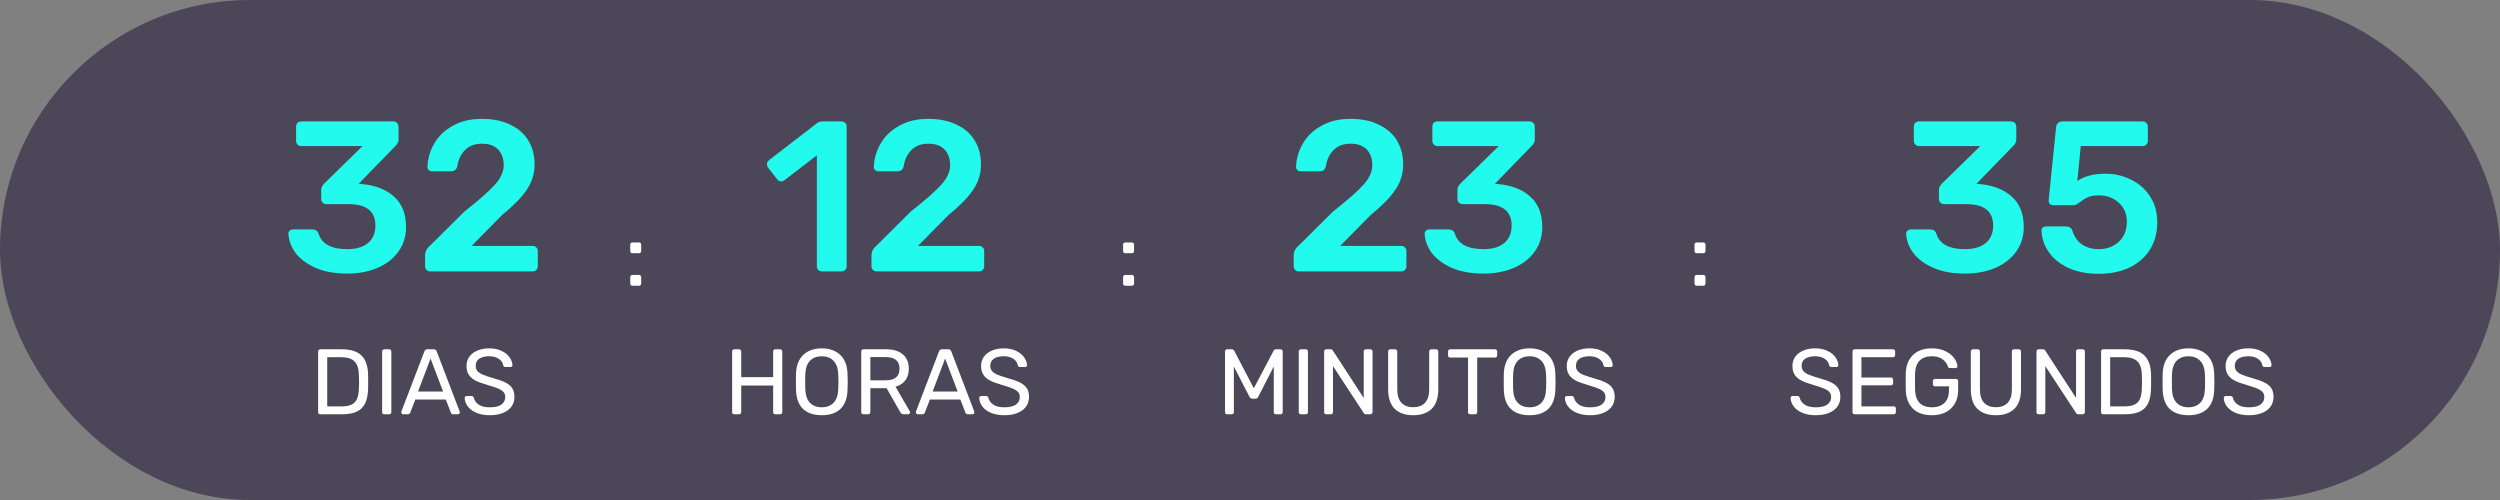<svg width="350" height="70" viewBox="0 0 350 70" fill="none" xmlns="http://www.w3.org/2000/svg">
<rect x="0" y="0" width="350" height="70" fill="#808080" stroke="none"/>
<rect opacity="0.5" width="350" height="70" rx="35" fill="#160E33"/>
<path d="M48.595 38.3C46.835 38.3 45.335 38.02 44.095 37.46C42.875 36.9 41.955 36.2 41.335 35.36C40.735 34.5 40.415 33.62 40.375 32.72C40.375 32.54 40.435 32.4 40.555 32.3C40.695 32.18 40.855 32.12 41.035 32.12H43.735C44.175 32.12 44.465 32.32 44.605 32.72C45.045 34.16 46.385 34.88 48.625 34.88C49.845 34.88 50.805 34.6 51.505 34.04C52.205 33.46 52.555 32.64 52.555 31.58C52.555 29.58 51.305 28.58 48.805 28.58H45.715C45.495 28.58 45.315 28.51 45.175 28.37C45.035 28.23 44.965 28.06 44.965 27.86V26.6C44.965 26.28 45.105 25.98 45.385 25.7L50.755 20.45H42.175C41.975 20.45 41.805 20.38 41.665 20.24C41.525 20.1 41.455 19.93 41.455 19.73V17.75C41.455 17.53 41.515 17.35 41.635 17.21C41.775 17.07 41.955 17 42.175 17H55.045C55.265 17 55.445 17.07 55.585 17.21C55.725 17.35 55.795 17.53 55.795 17.75V19.55C55.795 19.85 55.665 20.13 55.405 20.39L50.215 25.73L50.575 25.76C52.495 25.92 54.015 26.5 55.135 27.5C56.275 28.5 56.845 29.93 56.845 31.79C56.845 33.11 56.485 34.26 55.765 35.24C55.065 36.22 54.085 36.98 52.825 37.52C51.585 38.04 50.175 38.3 48.595 38.3ZM60.231 38C60.031 38 59.861 37.93 59.721 37.79C59.581 37.65 59.511 37.48 59.511 37.28V35.75C59.511 35.21 59.761 34.74 60.261 34.34L65.001 29.63C67.061 28.01 68.491 26.75 69.291 25.85C70.111 24.93 70.521 24.03 70.521 23.15C70.521 22.21 70.261 21.47 69.741 20.93C69.241 20.39 68.481 20.12 67.461 20.12C66.461 20.12 65.671 20.42 65.091 21.02C64.511 21.6 64.151 22.36 64.011 23.3C63.951 23.54 63.841 23.72 63.681 23.84C63.521 23.94 63.341 23.99 63.141 23.99H60.471C60.291 23.99 60.141 23.93 60.021 23.81C59.901 23.69 59.841 23.55 59.841 23.39C59.881 22.21 60.201 21.11 60.801 20.09C61.401 19.05 62.271 18.22 63.411 17.6C64.551 16.96 65.891 16.64 67.431 16.64C69.031 16.64 70.381 16.92 71.481 17.48C72.601 18.02 73.441 18.77 74.001 19.73C74.561 20.69 74.841 21.78 74.841 23C74.841 24.34 74.461 25.55 73.701 26.63C72.961 27.71 71.821 28.87 70.281 30.11L66.021 34.43H74.571C74.791 34.43 74.961 34.5 75.081 34.64C75.221 34.76 75.291 34.93 75.291 35.15V37.28C75.291 37.48 75.221 37.65 75.081 37.79C74.961 37.93 74.791 38 74.571 38H60.231Z" fill="#22FAED"/>
<path d="M44.837 58C44.75 58 44.676 57.974 44.616 57.922C44.564 57.861 44.538 57.788 44.538 57.701V49.212C44.538 49.117 44.564 49.043 44.616 48.991C44.676 48.93 44.75 48.9 44.837 48.9H47.788C49.096 48.9 50.041 49.195 50.622 49.784C51.202 50.365 51.506 51.244 51.532 52.423C51.54 52.674 51.545 53.012 51.545 53.437C51.545 53.862 51.54 54.204 51.532 54.464C51.506 55.287 51.367 55.959 51.116 56.479C50.873 56.99 50.487 57.372 49.959 57.623C49.43 57.874 48.728 58 47.853 58H44.837ZM47.788 56.895C48.386 56.895 48.858 56.813 49.205 56.648C49.56 56.483 49.816 56.223 49.972 55.868C50.136 55.504 50.227 55.019 50.245 54.412C50.262 53.892 50.271 53.567 50.271 53.437C50.271 53.298 50.262 52.978 50.245 52.475C50.227 51.617 50.024 50.993 49.634 50.603C49.244 50.204 48.607 50.005 47.723 50.005H45.812V56.895H47.788ZM53.8 58C53.713 58 53.639 57.974 53.579 57.922C53.527 57.861 53.501 57.788 53.501 57.701V49.199C53.501 49.112 53.527 49.043 53.579 48.991C53.639 48.93 53.713 48.9 53.8 48.9H54.489C54.575 48.9 54.645 48.93 54.697 48.991C54.757 49.043 54.788 49.112 54.788 49.199V57.701C54.788 57.788 54.757 57.861 54.697 57.922C54.645 57.974 54.575 58 54.489 58H53.8ZM56.444 58C56.375 58 56.314 57.974 56.262 57.922C56.21 57.87 56.184 57.809 56.184 57.74C56.184 57.671 56.189 57.623 56.197 57.597L59.421 49.186C59.491 48.995 59.629 48.9 59.837 48.9H60.721C60.929 48.9 61.068 48.995 61.137 49.186L64.348 57.597L64.374 57.74C64.374 57.809 64.348 57.87 64.296 57.922C64.244 57.974 64.184 58 64.114 58H63.451C63.356 58 63.282 57.978 63.23 57.935C63.178 57.883 63.144 57.831 63.126 57.779L62.411 55.933H58.147L57.432 57.779C57.415 57.831 57.376 57.883 57.315 57.935C57.263 57.978 57.194 58 57.107 58H56.444ZM62.034 54.815L60.279 50.2L58.524 54.815H62.034ZM68.562 58.13C67.843 58.13 67.219 58.017 66.69 57.792C66.17 57.567 65.772 57.272 65.494 56.908C65.217 56.535 65.07 56.137 65.052 55.712C65.052 55.643 65.078 55.582 65.13 55.53C65.191 55.469 65.26 55.439 65.338 55.439H66.001C66.166 55.439 66.279 55.526 66.339 55.699C66.417 56.063 66.638 56.375 67.002 56.635C67.375 56.895 67.895 57.025 68.562 57.025C69.282 57.025 69.823 56.899 70.187 56.648C70.551 56.388 70.733 56.028 70.733 55.569C70.733 55.274 70.642 55.036 70.46 54.854C70.287 54.672 70.027 54.512 69.68 54.373C69.334 54.234 68.814 54.061 68.12 53.853C67.444 53.662 66.907 53.459 66.508 53.242C66.11 53.025 65.811 52.757 65.611 52.436C65.412 52.115 65.312 51.712 65.312 51.227C65.312 50.759 65.438 50.339 65.689 49.966C65.949 49.593 66.318 49.303 66.794 49.095C67.271 48.878 67.839 48.77 68.497 48.77C69.173 48.77 69.754 48.891 70.239 49.134C70.725 49.368 71.093 49.667 71.344 50.031C71.596 50.395 71.73 50.759 71.747 51.123C71.747 51.192 71.721 51.253 71.669 51.305C71.626 51.357 71.561 51.383 71.474 51.383H70.785C70.603 51.383 70.491 51.301 70.447 51.136C70.395 50.772 70.192 50.473 69.836 50.239C69.481 49.996 69.035 49.875 68.497 49.875C67.908 49.875 67.444 49.988 67.106 50.213C66.768 50.438 66.599 50.772 66.599 51.214C66.599 51.509 66.677 51.751 66.833 51.942C66.998 52.133 67.245 52.302 67.574 52.449C67.904 52.588 68.385 52.748 69.017 52.93C69.754 53.129 70.335 53.337 70.759 53.554C71.184 53.762 71.5 54.026 71.708 54.347C71.916 54.659 72.02 55.058 72.02 55.543C72.02 56.349 71.708 56.982 71.084 57.441C70.46 57.9 69.62 58.13 68.562 58.13Z" fill="white"/>
<path d="M88.533 35.45C88.446 35.45 88.373 35.424 88.312 35.372C88.26 35.311 88.234 35.238 88.234 35.151V34.241C88.234 34.154 88.26 34.085 88.312 34.033C88.373 33.972 88.446 33.942 88.533 33.942H89.469C89.556 33.942 89.625 33.972 89.677 34.033C89.738 34.085 89.768 34.154 89.768 34.241V35.151C89.768 35.238 89.738 35.311 89.677 35.372C89.625 35.424 89.556 35.45 89.469 35.45H88.533ZM88.533 40C88.446 40 88.373 39.974 88.312 39.922C88.26 39.861 88.234 39.788 88.234 39.701V38.791C88.234 38.704 88.26 38.635 88.312 38.583C88.373 38.522 88.446 38.492 88.533 38.492H89.469C89.556 38.492 89.625 38.522 89.677 38.583C89.738 38.635 89.768 38.704 89.768 38.791V39.701C89.768 39.788 89.738 39.861 89.677 39.922C89.625 39.974 89.556 40 89.469 40H88.533Z" fill="white"/>
<path d="M115.08 38C114.88 38 114.71 37.93 114.57 37.79C114.43 37.65 114.36 37.48 114.36 37.28V21.74L109.8 25.25C109.68 25.35 109.54 25.4 109.38 25.4C109.14 25.4 108.94 25.29 108.78 25.07L107.52 23.45C107.42 23.29 107.37 23.14 107.37 23C107.37 22.76 107.48 22.56 107.7 22.4L114.42 17.21C114.6 17.07 114.85 17 115.17 17H117.81C118.03 17 118.2 17.07 118.32 17.21C118.46 17.33 118.53 17.5 118.53 17.72V37.28C118.53 37.48 118.46 37.65 118.32 37.79C118.2 37.93 118.03 38 117.81 38H115.08ZM122.726 38C122.526 38 122.356 37.93 122.216 37.79C122.076 37.65 122.006 37.48 122.006 37.28V35.75C122.006 35.21 122.256 34.74 122.756 34.34L127.496 29.63C129.556 28.01 130.986 26.75 131.786 25.85C132.606 24.93 133.016 24.03 133.016 23.15C133.016 22.21 132.756 21.47 132.236 20.93C131.736 20.39 130.976 20.12 129.956 20.12C128.956 20.12 128.166 20.42 127.586 21.02C127.006 21.6 126.646 22.36 126.506 23.3C126.446 23.54 126.336 23.72 126.176 23.84C126.016 23.94 125.836 23.99 125.636 23.99H122.966C122.786 23.99 122.636 23.93 122.516 23.81C122.396 23.69 122.336 23.55 122.336 23.39C122.376 22.21 122.696 21.11 123.296 20.09C123.896 19.05 124.766 18.22 125.906 17.6C127.046 16.96 128.386 16.64 129.926 16.64C131.526 16.64 132.876 16.92 133.976 17.48C135.096 18.02 135.936 18.77 136.496 19.73C137.056 20.69 137.336 21.78 137.336 23C137.336 24.34 136.956 25.55 136.196 26.63C135.456 27.71 134.316 28.87 132.776 30.11L128.516 34.43H137.066C137.286 34.43 137.456 34.5 137.576 34.64C137.716 34.76 137.786 34.93 137.786 35.15V37.28C137.786 37.48 137.716 37.65 137.576 37.79C137.456 37.93 137.286 38 137.066 38H122.726Z" fill="#22FAED"/>
<path d="M102.797 58C102.711 58 102.637 57.974 102.576 57.922C102.524 57.861 102.498 57.788 102.498 57.701V49.212C102.498 49.117 102.524 49.043 102.576 48.991C102.637 48.93 102.711 48.9 102.797 48.9H103.46C103.556 48.9 103.629 48.93 103.681 48.991C103.742 49.043 103.772 49.117 103.772 49.212V52.8H108.244V49.212C108.244 49.117 108.27 49.043 108.322 48.991C108.383 48.93 108.457 48.9 108.543 48.9H109.206C109.302 48.9 109.375 48.93 109.427 48.991C109.488 49.043 109.518 49.117 109.518 49.212V57.701C109.518 57.788 109.488 57.861 109.427 57.922C109.367 57.974 109.293 58 109.206 58H108.543C108.457 58 108.383 57.974 108.322 57.922C108.27 57.861 108.244 57.788 108.244 57.701V53.97H103.772V57.701C103.772 57.788 103.742 57.861 103.681 57.922C103.621 57.974 103.547 58 103.46 58H102.797ZM115.054 58.13C113.919 58.13 113.039 57.835 112.415 57.246C111.8 56.648 111.475 55.751 111.44 54.555C111.432 54.295 111.427 53.927 111.427 53.45C111.427 52.973 111.432 52.609 111.44 52.358C111.475 51.188 111.813 50.3 112.454 49.693C113.096 49.078 113.962 48.77 115.054 48.77C116.138 48.77 117 49.078 117.641 49.693C118.283 50.3 118.621 51.188 118.655 52.358C118.673 52.861 118.681 53.225 118.681 53.45C118.681 53.667 118.673 54.035 118.655 54.555C118.621 55.751 118.291 56.648 117.667 57.246C117.052 57.835 116.181 58.13 115.054 58.13ZM115.054 57.025C115.739 57.025 116.285 56.817 116.692 56.401C117.1 55.985 117.321 55.348 117.355 54.49C117.373 53.97 117.381 53.623 117.381 53.45C117.381 53.259 117.373 52.913 117.355 52.41C117.321 51.552 117.095 50.915 116.679 50.499C116.272 50.083 115.73 49.875 115.054 49.875C114.37 49.875 113.819 50.083 113.403 50.499C112.996 50.915 112.775 51.552 112.74 52.41C112.732 52.661 112.727 53.008 112.727 53.45C112.727 53.883 112.732 54.23 112.74 54.49C112.775 55.348 112.996 55.985 113.403 56.401C113.819 56.817 114.37 57.025 115.054 57.025ZM120.875 58C120.789 58 120.715 57.974 120.654 57.922C120.602 57.861 120.576 57.788 120.576 57.701V49.212C120.576 49.117 120.602 49.043 120.654 48.991C120.715 48.93 120.789 48.9 120.875 48.9H124.047C125.044 48.9 125.824 49.134 126.387 49.602C126.951 50.07 127.232 50.746 127.232 51.63C127.232 52.289 127.068 52.83 126.738 53.255C126.418 53.68 125.963 53.974 125.373 54.139L127.375 57.597C127.401 57.649 127.414 57.697 127.414 57.74C127.414 57.809 127.384 57.87 127.323 57.922C127.271 57.974 127.211 58 127.141 58H126.517C126.387 58 126.283 57.97 126.205 57.909C126.136 57.848 126.071 57.762 126.01 57.649L124.125 54.347H121.85V57.701C121.85 57.788 121.82 57.861 121.759 57.922C121.699 57.974 121.625 58 121.538 58H120.875ZM123.995 53.242C125.287 53.242 125.932 52.7 125.932 51.617C125.932 50.534 125.287 49.992 123.995 49.992H121.85V53.242H123.995ZM128.484 58C128.415 58 128.354 57.974 128.302 57.922C128.25 57.87 128.224 57.809 128.224 57.74C128.224 57.671 128.228 57.623 128.237 57.597L131.461 49.186C131.53 48.995 131.669 48.9 131.877 48.9H132.761C132.969 48.9 133.108 48.995 133.177 49.186L136.388 57.597L136.414 57.74C136.414 57.809 136.388 57.87 136.336 57.922C136.284 57.974 136.223 58 136.154 58H135.491C135.396 58 135.322 57.978 135.27 57.935C135.218 57.883 135.183 57.831 135.166 57.779L134.451 55.933H130.187L129.472 57.779C129.455 57.831 129.416 57.883 129.355 57.935C129.303 57.978 129.234 58 129.147 58H128.484ZM134.074 54.815L132.319 50.2L130.564 54.815H134.074ZM140.602 58.13C139.883 58.13 139.259 58.017 138.73 57.792C138.21 57.567 137.811 57.272 137.534 56.908C137.257 56.535 137.109 56.137 137.092 55.712C137.092 55.643 137.118 55.582 137.17 55.53C137.231 55.469 137.3 55.439 137.378 55.439H138.041C138.206 55.439 138.318 55.526 138.379 55.699C138.457 56.063 138.678 56.375 139.042 56.635C139.415 56.895 139.935 57.025 140.602 57.025C141.321 57.025 141.863 56.899 142.227 56.648C142.591 56.388 142.773 56.028 142.773 55.569C142.773 55.274 142.682 55.036 142.5 54.854C142.327 54.672 142.067 54.512 141.72 54.373C141.373 54.234 140.853 54.061 140.16 53.853C139.484 53.662 138.947 53.459 138.548 53.242C138.149 53.025 137.85 52.757 137.651 52.436C137.452 52.115 137.352 51.712 137.352 51.227C137.352 50.759 137.478 50.339 137.729 49.966C137.989 49.593 138.357 49.303 138.834 49.095C139.311 48.878 139.878 48.77 140.537 48.77C141.213 48.77 141.794 48.891 142.279 49.134C142.764 49.368 143.133 49.667 143.384 50.031C143.635 50.395 143.77 50.759 143.787 51.123C143.787 51.192 143.761 51.253 143.709 51.305C143.666 51.357 143.601 51.383 143.514 51.383H142.825C142.643 51.383 142.53 51.301 142.487 51.136C142.435 50.772 142.231 50.473 141.876 50.239C141.521 49.996 141.074 49.875 140.537 49.875C139.948 49.875 139.484 49.988 139.146 50.213C138.808 50.438 138.639 50.772 138.639 51.214C138.639 51.509 138.717 51.751 138.873 51.942C139.038 52.133 139.285 52.302 139.614 52.449C139.943 52.588 140.424 52.748 141.057 52.93C141.794 53.129 142.374 53.337 142.799 53.554C143.224 53.762 143.54 54.026 143.748 54.347C143.956 54.659 144.06 55.058 144.06 55.543C144.06 56.349 143.748 56.982 143.124 57.441C142.5 57.9 141.659 58.13 140.602 58.13Z" fill="white"/>
<path d="M157.533 35.45C157.446 35.45 157.373 35.424 157.312 35.372C157.26 35.311 157.234 35.238 157.234 35.151V34.241C157.234 34.154 157.26 34.085 157.312 34.033C157.373 33.972 157.446 33.942 157.533 33.942H158.469C158.556 33.942 158.625 33.972 158.677 34.033C158.738 34.085 158.768 34.154 158.768 34.241V35.151C158.768 35.238 158.738 35.311 158.677 35.372C158.625 35.424 158.556 35.45 158.469 35.45H157.533ZM157.533 40C157.446 40 157.373 39.974 157.312 39.922C157.26 39.861 157.234 39.788 157.234 39.701V38.791C157.234 38.704 157.26 38.635 157.312 38.583C157.373 38.522 157.446 38.492 157.533 38.492H158.469C158.556 38.492 158.625 38.522 158.677 38.583C158.738 38.635 158.768 38.704 158.768 38.791V39.701C158.768 39.788 158.738 39.861 158.677 39.922C158.625 39.974 158.556 40 158.469 40H157.533Z" fill="white"/>
<path d="M181.835 38C181.635 38 181.465 37.93 181.325 37.79C181.185 37.65 181.115 37.48 181.115 37.28V35.75C181.115 35.21 181.365 34.74 181.865 34.34L186.605 29.63C188.665 28.01 190.095 26.75 190.895 25.85C191.715 24.93 192.125 24.03 192.125 23.15C192.125 22.21 191.865 21.47 191.345 20.93C190.845 20.39 190.085 20.12 189.065 20.12C188.065 20.12 187.275 20.42 186.695 21.02C186.115 21.6 185.755 22.36 185.615 23.3C185.555 23.54 185.445 23.72 185.285 23.84C185.125 23.94 184.945 23.99 184.745 23.99H182.075C181.895 23.99 181.745 23.93 181.625 23.81C181.505 23.69 181.445 23.55 181.445 23.39C181.485 22.21 181.805 21.11 182.405 20.09C183.005 19.05 183.875 18.22 185.015 17.6C186.155 16.96 187.495 16.64 189.035 16.64C190.635 16.64 191.985 16.92 193.085 17.48C194.205 18.02 195.045 18.77 195.605 19.73C196.165 20.69 196.445 21.78 196.445 23C196.445 24.34 196.065 25.55 195.305 26.63C194.565 27.71 193.425 28.87 191.885 30.11L187.625 34.43H196.175C196.395 34.43 196.565 34.5 196.685 34.64C196.825 34.76 196.895 34.93 196.895 35.15V37.28C196.895 37.48 196.825 37.65 196.685 37.79C196.565 37.93 196.395 38 196.175 38H181.835ZM207.669 38.3C205.909 38.3 204.409 38.02 203.169 37.46C201.949 36.9 201.029 36.2 200.409 35.36C199.809 34.5 199.489 33.62 199.449 32.72C199.449 32.54 199.509 32.4 199.629 32.3C199.769 32.18 199.929 32.12 200.109 32.12H202.809C203.249 32.12 203.539 32.32 203.679 32.72C204.119 34.16 205.459 34.88 207.699 34.88C208.919 34.88 209.879 34.6 210.579 34.04C211.279 33.46 211.629 32.64 211.629 31.58C211.629 29.58 210.379 28.58 207.879 28.58H204.789C204.569 28.58 204.389 28.51 204.249 28.37C204.109 28.23 204.039 28.06 204.039 27.86V26.6C204.039 26.28 204.179 25.98 204.459 25.7L209.829 20.45H201.249C201.049 20.45 200.879 20.38 200.739 20.24C200.599 20.1 200.529 19.93 200.529 19.73V17.75C200.529 17.53 200.589 17.35 200.709 17.21C200.849 17.07 201.029 17 201.249 17H214.119C214.339 17 214.519 17.07 214.659 17.21C214.799 17.35 214.869 17.53 214.869 17.75V19.55C214.869 19.85 214.739 20.13 214.479 20.39L209.289 25.73L209.649 25.76C211.569 25.92 213.089 26.5 214.209 27.5C215.349 28.5 215.919 29.93 215.919 31.79C215.919 33.11 215.559 34.26 214.839 35.24C214.139 36.22 213.159 36.98 211.899 37.52C210.659 38.04 209.249 38.3 207.669 38.3Z" fill="#22FAED"/>
<path d="M171.804 58C171.717 58 171.643 57.974 171.583 57.922C171.531 57.861 171.505 57.788 171.505 57.701V49.212C171.505 49.117 171.531 49.043 171.583 48.991C171.643 48.93 171.717 48.9 171.804 48.9H172.454C172.592 48.9 172.705 48.969 172.792 49.108L175.535 54.36L178.304 49.108C178.321 49.056 178.356 49.008 178.408 48.965C178.468 48.922 178.542 48.9 178.629 48.9H179.266C179.361 48.9 179.435 48.93 179.487 48.991C179.547 49.043 179.578 49.117 179.578 49.212V57.701C179.578 57.788 179.547 57.861 179.487 57.922C179.426 57.974 179.352 58 179.266 58H178.629C178.542 58 178.468 57.974 178.408 57.922C178.356 57.861 178.33 57.788 178.33 57.701V51.305L176.159 55.543C176.072 55.725 175.933 55.816 175.743 55.816H175.34C175.149 55.816 175.01 55.725 174.924 55.543L172.74 51.305V57.701C172.74 57.788 172.709 57.861 172.649 57.922C172.597 57.974 172.527 58 172.441 58H171.804ZM182.125 58C182.038 58 181.964 57.974 181.904 57.922C181.852 57.861 181.826 57.788 181.826 57.701V49.199C181.826 49.112 181.852 49.043 181.904 48.991C181.964 48.93 182.038 48.9 182.125 48.9H182.814C182.9 48.9 182.97 48.93 183.022 48.991C183.082 49.043 183.113 49.112 183.113 49.199V57.701C183.113 57.788 183.082 57.861 183.022 57.922C182.97 57.974 182.9 58 182.814 58H182.125ZM185.68 58C185.593 58 185.519 57.974 185.459 57.922C185.407 57.861 185.381 57.788 185.381 57.701V49.212C185.381 49.117 185.407 49.043 185.459 48.991C185.519 48.93 185.593 48.9 185.68 48.9H186.278C186.434 48.9 186.542 48.961 186.603 49.082L190.919 55.712V49.212C190.919 49.117 190.945 49.043 190.997 48.991C191.057 48.93 191.131 48.9 191.218 48.9H191.842C191.937 48.9 192.011 48.93 192.063 48.991C192.123 49.043 192.154 49.117 192.154 49.212V57.688C192.154 57.775 192.123 57.848 192.063 57.909C192.011 57.97 191.941 58 191.855 58H191.231C191.101 58 190.997 57.939 190.919 57.818L186.616 51.253V57.701C186.616 57.788 186.585 57.861 186.525 57.922C186.464 57.974 186.39 58 186.304 58H185.68ZM197.852 58.13C196.734 58.13 195.867 57.831 195.252 57.233C194.645 56.626 194.342 55.712 194.342 54.49V49.212C194.342 49.117 194.368 49.043 194.42 48.991C194.48 48.93 194.554 48.9 194.641 48.9H195.304C195.399 48.9 195.473 48.93 195.525 48.991C195.585 49.043 195.616 49.117 195.616 49.212V54.516C195.616 55.348 195.811 55.972 196.201 56.388C196.591 56.804 197.141 57.012 197.852 57.012C198.562 57.012 199.113 56.804 199.503 56.388C199.893 55.972 200.088 55.348 200.088 54.516V49.212C200.088 49.117 200.114 49.043 200.166 48.991C200.226 48.93 200.3 48.9 200.387 48.9H201.063C201.149 48.9 201.219 48.93 201.271 48.991C201.331 49.052 201.362 49.125 201.362 49.212V54.49C201.362 55.712 201.054 56.626 200.439 57.233C199.832 57.831 198.97 58.13 197.852 58.13ZM205.823 58C205.736 58 205.662 57.974 205.602 57.922C205.55 57.861 205.524 57.788 205.524 57.701V50.057H203.028C202.941 50.057 202.867 50.031 202.807 49.979C202.755 49.918 202.729 49.845 202.729 49.758V49.212C202.729 49.125 202.755 49.052 202.807 48.991C202.867 48.93 202.941 48.9 203.028 48.9H209.294C209.389 48.9 209.463 48.93 209.515 48.991C209.575 49.043 209.606 49.117 209.606 49.212V49.758C209.606 49.845 209.575 49.918 209.515 49.979C209.454 50.031 209.38 50.057 209.294 50.057H206.811V57.701C206.811 57.788 206.78 57.861 206.72 57.922C206.659 57.974 206.585 58 206.499 58H205.823ZM214.149 58.13C213.013 58.13 212.134 57.835 211.51 57.246C210.894 56.648 210.569 55.751 210.535 54.555C210.526 54.295 210.522 53.927 210.522 53.45C210.522 52.973 210.526 52.609 210.535 52.358C210.569 51.188 210.907 50.3 211.549 49.693C212.19 49.078 213.057 48.77 214.149 48.77C215.232 48.77 216.094 49.078 216.736 49.693C217.377 50.3 217.715 51.188 217.75 52.358C217.767 52.861 217.776 53.225 217.776 53.45C217.776 53.667 217.767 54.035 217.75 54.555C217.715 55.751 217.386 56.648 216.762 57.246C216.146 57.835 215.275 58.13 214.149 58.13ZM214.149 57.025C214.833 57.025 215.379 56.817 215.787 56.401C216.194 55.985 216.415 55.348 216.45 54.49C216.467 53.97 216.476 53.623 216.476 53.45C216.476 53.259 216.467 52.913 216.45 52.41C216.415 51.552 216.19 50.915 215.774 50.499C215.366 50.083 214.825 49.875 214.149 49.875C213.464 49.875 212.914 50.083 212.498 50.499C212.09 50.915 211.869 51.552 211.835 52.41C211.826 52.661 211.822 53.008 211.822 53.45C211.822 53.883 211.826 54.23 211.835 54.49C211.869 55.348 212.09 55.985 212.498 56.401C212.914 56.817 213.464 57.025 214.149 57.025ZM222.596 58.13C221.876 58.13 221.252 58.017 220.724 57.792C220.204 57.567 219.805 57.272 219.528 56.908C219.25 56.535 219.103 56.137 219.086 55.712C219.086 55.643 219.112 55.582 219.164 55.53C219.224 55.469 219.294 55.439 219.372 55.439H220.035C220.199 55.439 220.312 55.526 220.373 55.699C220.451 56.063 220.672 56.375 221.036 56.635C221.408 56.895 221.928 57.025 222.596 57.025C223.315 57.025 223.857 56.899 224.221 56.648C224.585 56.388 224.767 56.028 224.767 55.569C224.767 55.274 224.676 55.036 224.494 54.854C224.32 54.672 224.06 54.512 223.714 54.373C223.367 54.234 222.847 54.061 222.154 53.853C221.478 53.662 220.94 53.459 220.542 53.242C220.143 53.025 219.844 52.757 219.645 52.436C219.445 52.115 219.346 51.712 219.346 51.227C219.346 50.759 219.471 50.339 219.723 49.966C219.983 49.593 220.351 49.303 220.828 49.095C221.304 48.878 221.872 48.77 222.531 48.77C223.207 48.77 223.787 48.891 224.273 49.134C224.758 49.368 225.126 49.667 225.378 50.031C225.629 50.395 225.763 50.759 225.781 51.123C225.781 51.192 225.755 51.253 225.703 51.305C225.659 51.357 225.594 51.383 225.508 51.383H224.819C224.637 51.383 224.524 51.301 224.481 51.136C224.429 50.772 224.225 50.473 223.87 50.239C223.514 49.996 223.068 49.875 222.531 49.875C221.941 49.875 221.478 49.988 221.14 50.213C220.802 50.438 220.633 50.772 220.633 51.214C220.633 51.509 220.711 51.751 220.867 51.942C221.031 52.133 221.278 52.302 221.608 52.449C221.937 52.588 222.418 52.748 223.051 52.93C223.787 53.129 224.368 53.337 224.793 53.554C225.217 53.762 225.534 54.026 225.742 54.347C225.95 54.659 226.054 55.058 226.054 55.543C226.054 56.349 225.742 56.982 225.118 57.441C224.494 57.9 223.653 58.13 222.596 58.13Z" fill="white"/>
<path d="M237.533 35.45C237.446 35.45 237.373 35.424 237.312 35.372C237.26 35.311 237.234 35.238 237.234 35.151V34.241C237.234 34.154 237.26 34.085 237.312 34.033C237.373 33.972 237.446 33.942 237.533 33.942H238.469C238.556 33.942 238.625 33.972 238.677 34.033C238.738 34.085 238.768 34.154 238.768 34.241V35.151C238.768 35.238 238.738 35.311 238.677 35.372C238.625 35.424 238.556 35.45 238.469 35.45H237.533ZM237.533 40C237.446 40 237.373 39.974 237.312 39.922C237.26 39.861 237.234 39.788 237.234 39.701V38.791C237.234 38.704 237.26 38.635 237.312 38.583C237.373 38.522 237.446 38.492 237.533 38.492H238.469C238.556 38.492 238.625 38.522 238.677 38.583C238.738 38.635 238.768 38.704 238.768 38.791V39.701C238.768 39.788 238.738 39.861 238.677 39.922C238.625 39.974 238.556 40 238.469 40H237.533Z" fill="white"/>
<path d="M275.08 38.3C273.32 38.3 271.82 38.02 270.58 37.46C269.36 36.9 268.44 36.2 267.82 35.36C267.22 34.5 266.9 33.62 266.86 32.72C266.86 32.54 266.92 32.4 267.04 32.3C267.18 32.18 267.34 32.12 267.52 32.12H270.22C270.66 32.12 270.95 32.32 271.09 32.72C271.53 34.16 272.87 34.88 275.11 34.88C276.33 34.88 277.29 34.6 277.99 34.04C278.69 33.46 279.04 32.64 279.04 31.58C279.04 29.58 277.79 28.58 275.29 28.58H272.2C271.98 28.58 271.8 28.51 271.66 28.37C271.52 28.23 271.45 28.06 271.45 27.86V26.6C271.45 26.28 271.59 25.98 271.87 25.7L277.24 20.45H268.66C268.46 20.45 268.29 20.38 268.15 20.24C268.01 20.1 267.94 19.93 267.94 19.73V17.75C267.94 17.53 268 17.35 268.12 17.21C268.26 17.07 268.44 17 268.66 17H281.53C281.75 17 281.93 17.07 282.07 17.21C282.21 17.35 282.28 17.53 282.28 17.75V19.55C282.28 19.85 282.15 20.13 281.89 20.39L276.7 25.73L277.06 25.76C278.98 25.92 280.5 26.5 281.62 27.5C282.76 28.5 283.33 29.93 283.33 31.79C283.33 33.11 282.97 34.26 282.25 35.24C281.55 36.22 280.57 36.98 279.31 37.52C278.07 38.04 276.66 38.3 275.08 38.3ZM293.826 38.33C292.166 38.33 290.736 38.05 289.536 37.49C288.356 36.93 287.446 36.19 286.806 35.27C286.186 34.35 285.856 33.36 285.816 32.3V32.24C285.816 32.08 285.876 31.95 285.996 31.85C286.116 31.75 286.266 31.7 286.446 31.7H289.236C289.696 31.7 289.996 31.9 290.136 32.3C290.416 33.18 290.876 33.83 291.516 34.25C292.176 34.67 292.946 34.88 293.826 34.88C294.946 34.88 295.876 34.54 296.616 33.86C297.376 33.18 297.756 32.23 297.756 31.01C297.756 29.93 297.376 29.05 296.616 28.37C295.876 27.69 294.946 27.35 293.826 27.35C293.226 27.35 292.736 27.43 292.356 27.59C291.976 27.75 291.606 27.97 291.246 28.25C291.006 28.43 290.816 28.56 290.676 28.64C290.556 28.7 290.406 28.73 290.226 28.73H287.466C287.286 28.73 287.126 28.67 286.986 28.55C286.866 28.41 286.806 28.25 286.806 28.07L287.856 17.81C287.876 17.57 287.956 17.38 288.096 17.24C288.256 17.08 288.456 17 288.696 17H299.976C300.176 17 300.346 17.07 300.486 17.21C300.626 17.35 300.696 17.52 300.696 17.72V19.73C300.696 19.93 300.626 20.1 300.486 20.24C300.346 20.38 300.176 20.45 299.976 20.45H291.306L290.826 25.34C291.806 24.66 293.116 24.32 294.756 24.32C296.056 24.32 297.256 24.6 298.356 25.16C299.476 25.7 300.366 26.49 301.026 27.53C301.686 28.55 302.016 29.74 302.016 31.1C302.016 32.56 301.676 33.84 300.996 34.94C300.316 36.02 299.356 36.86 298.116 37.46C296.896 38.04 295.466 38.33 293.826 38.33Z" fill="#22FAED"/>
<path d="M254.19 58.13C253.47 58.13 252.846 58.017 252.318 57.792C251.798 57.567 251.399 57.272 251.122 56.908C250.844 56.535 250.697 56.137 250.68 55.712C250.68 55.643 250.706 55.582 250.758 55.53C250.818 55.469 250.888 55.439 250.966 55.439H251.629C251.793 55.439 251.906 55.526 251.967 55.699C252.045 56.063 252.266 56.375 252.63 56.635C253.002 56.895 253.522 57.025 254.19 57.025C254.909 57.025 255.451 56.899 255.815 56.648C256.179 56.388 256.361 56.028 256.361 55.569C256.361 55.274 256.27 55.036 256.088 54.854C255.914 54.672 255.654 54.512 255.308 54.373C254.961 54.234 254.441 54.061 253.748 53.853C253.072 53.662 252.534 53.459 252.136 53.242C251.737 53.025 251.438 52.757 251.239 52.436C251.039 52.115 250.94 51.712 250.94 51.227C250.94 50.759 251.065 50.339 251.317 49.966C251.577 49.593 251.945 49.303 252.422 49.095C252.898 48.878 253.466 48.77 254.125 48.77C254.801 48.77 255.381 48.891 255.867 49.134C256.352 49.368 256.72 49.667 256.972 50.031C257.223 50.395 257.357 50.759 257.375 51.123C257.375 51.192 257.349 51.253 257.297 51.305C257.253 51.357 257.188 51.383 257.102 51.383H256.413C256.231 51.383 256.118 51.301 256.075 51.136C256.023 50.772 255.819 50.473 255.464 50.239C255.108 49.996 254.662 49.875 254.125 49.875C253.535 49.875 253.072 49.988 252.734 50.213C252.396 50.438 252.227 50.772 252.227 51.214C252.227 51.509 252.305 51.751 252.461 51.942C252.625 52.133 252.872 52.302 253.202 52.449C253.531 52.588 254.012 52.748 254.645 52.93C255.381 53.129 255.962 53.337 256.387 53.554C256.811 53.762 257.128 54.026 257.336 54.347C257.544 54.659 257.648 55.058 257.648 55.543C257.648 56.349 257.336 56.982 256.712 57.441C256.088 57.9 255.247 58.13 254.19 58.13ZM259.651 58C259.564 58 259.49 57.974 259.43 57.922C259.378 57.861 259.352 57.788 259.352 57.701V49.212C259.352 49.117 259.378 49.043 259.43 48.991C259.49 48.93 259.564 48.9 259.651 48.9H265.02C265.106 48.9 265.176 48.93 265.228 48.991C265.288 49.043 265.319 49.117 265.319 49.212V49.706C265.319 49.793 265.293 49.866 265.241 49.927C265.189 49.979 265.115 50.005 265.02 50.005H260.6V52.852H264.734C264.82 52.852 264.89 52.882 264.942 52.943C265.002 52.995 265.033 53.069 265.033 53.164V53.645C265.033 53.732 265.002 53.805 264.942 53.866C264.89 53.918 264.82 53.944 264.734 53.944H260.6V56.895H265.124C265.219 56.895 265.293 56.921 265.345 56.973C265.397 57.025 265.423 57.099 265.423 57.194V57.701C265.423 57.788 265.392 57.861 265.332 57.922C265.28 57.974 265.21 58 265.124 58H259.651ZM270.462 58.13C269.326 58.13 268.442 57.822 267.81 57.207C267.186 56.583 266.852 55.734 266.809 54.659C266.8 54.399 266.796 53.992 266.796 53.437C266.796 52.874 266.8 52.466 266.809 52.215C266.852 51.149 267.19 50.308 267.823 49.693C268.455 49.078 269.335 48.77 270.462 48.77C271.224 48.77 271.87 48.909 272.399 49.186C272.936 49.455 273.339 49.784 273.608 50.174C273.876 50.564 274.019 50.928 274.037 51.266V51.292C274.037 51.361 274.011 51.418 273.959 51.461C273.907 51.504 273.842 51.526 273.764 51.526H272.997C272.91 51.526 272.845 51.513 272.802 51.487C272.767 51.452 272.732 51.387 272.698 51.292C272.568 50.902 272.316 50.568 271.944 50.291C271.58 50.014 271.086 49.875 270.462 49.875C269.742 49.875 269.179 50.07 268.772 50.46C268.364 50.85 268.143 51.457 268.109 52.28C268.1 52.531 268.096 52.917 268.096 53.437C268.096 53.948 268.1 54.334 268.109 54.594C268.143 55.426 268.364 56.041 268.772 56.44C269.179 56.83 269.742 57.025 270.462 57.025C271.19 57.025 271.77 56.826 272.204 56.427C272.637 56.028 272.854 55.43 272.854 54.633V54.087H270.904C270.817 54.087 270.743 54.061 270.683 54.009C270.631 53.948 270.605 53.87 270.605 53.775V53.359C270.605 53.272 270.631 53.199 270.683 53.138C270.743 53.077 270.817 53.047 270.904 53.047H273.842C273.928 53.047 273.998 53.077 274.05 53.138C274.11 53.19 274.141 53.264 274.141 53.359V54.607C274.141 55.318 273.993 55.937 273.699 56.466C273.404 56.995 272.979 57.406 272.425 57.701C271.87 57.987 271.216 58.13 270.462 58.13ZM279.427 58.13C278.309 58.13 277.443 57.831 276.827 57.233C276.221 56.626 275.917 55.712 275.917 54.49V49.212C275.917 49.117 275.943 49.043 275.995 48.991C276.056 48.93 276.13 48.9 276.216 48.9H276.879C276.975 48.9 277.048 48.93 277.1 48.991C277.161 49.043 277.191 49.117 277.191 49.212V54.516C277.191 55.348 277.386 55.972 277.776 56.388C278.166 56.804 278.717 57.012 279.427 57.012C280.138 57.012 280.688 56.804 281.078 56.388C281.468 55.972 281.663 55.348 281.663 54.516V49.212C281.663 49.117 281.689 49.043 281.741 48.991C281.802 48.93 281.876 48.9 281.962 48.9H282.638C282.725 48.9 282.794 48.93 282.846 48.991C282.907 49.052 282.937 49.125 282.937 49.212V54.49C282.937 55.712 282.63 56.626 282.014 57.233C281.408 57.831 280.545 58.13 279.427 58.13ZM285.409 58C285.323 58 285.249 57.974 285.188 57.922C285.136 57.861 285.11 57.788 285.11 57.701V49.212C285.11 49.117 285.136 49.043 285.188 48.991C285.249 48.93 285.323 48.9 285.409 48.9H286.007C286.163 48.9 286.272 48.961 286.332 49.082L290.648 55.712V49.212C290.648 49.117 290.674 49.043 290.726 48.991C290.787 48.93 290.861 48.9 290.947 48.9H291.571C291.667 48.9 291.74 48.93 291.792 48.991C291.853 49.043 291.883 49.117 291.883 49.212V57.688C291.883 57.775 291.853 57.848 291.792 57.909C291.74 57.97 291.671 58 291.584 58H290.96C290.83 58 290.726 57.939 290.648 57.818L286.345 51.253V57.701C286.345 57.788 286.315 57.861 286.254 57.922C286.194 57.974 286.12 58 286.033 58H285.409ZM294.449 58C294.362 58 294.288 57.974 294.228 57.922C294.176 57.861 294.15 57.788 294.15 57.701V49.212C294.15 49.117 294.176 49.043 294.228 48.991C294.288 48.93 294.362 48.9 294.449 48.9H297.4C298.708 48.9 299.653 49.195 300.234 49.784C300.814 50.365 301.118 51.244 301.144 52.423C301.152 52.674 301.157 53.012 301.157 53.437C301.157 53.862 301.152 54.204 301.144 54.464C301.118 55.287 300.979 55.959 300.728 56.479C300.485 56.99 300.099 57.372 299.571 57.623C299.042 57.874 298.34 58 297.465 58H294.449ZM297.4 56.895C297.998 56.895 298.47 56.813 298.817 56.648C299.172 56.483 299.428 56.223 299.584 55.868C299.748 55.504 299.839 55.019 299.857 54.412C299.874 53.892 299.883 53.567 299.883 53.437C299.883 53.298 299.874 52.978 299.857 52.475C299.839 51.617 299.636 50.993 299.246 50.603C298.856 50.204 298.219 50.005 297.335 50.005H295.424V56.895H297.4ZM306.388 58.13C305.253 58.13 304.373 57.835 303.749 57.246C303.134 56.648 302.809 55.751 302.774 54.555C302.766 54.295 302.761 53.927 302.761 53.45C302.761 52.973 302.766 52.609 302.774 52.358C302.809 51.188 303.147 50.3 303.788 49.693C304.43 49.078 305.296 48.77 306.388 48.77C307.472 48.77 308.334 49.078 308.975 49.693C309.617 50.3 309.955 51.188 309.989 52.358C310.007 52.861 310.015 53.225 310.015 53.45C310.015 53.667 310.007 54.035 309.989 54.555C309.955 55.751 309.625 56.648 309.001 57.246C308.386 57.835 307.515 58.13 306.388 58.13ZM306.388 57.025C307.073 57.025 307.619 56.817 308.026 56.401C308.434 55.985 308.655 55.348 308.689 54.49C308.707 53.97 308.715 53.623 308.715 53.45C308.715 53.259 308.707 52.913 308.689 52.41C308.655 51.552 308.429 50.915 308.013 50.499C307.606 50.083 307.064 49.875 306.388 49.875C305.704 49.875 305.153 50.083 304.737 50.499C304.33 50.915 304.109 51.552 304.074 52.41C304.066 52.661 304.061 53.008 304.061 53.45C304.061 53.883 304.066 54.23 304.074 54.49C304.109 55.348 304.33 55.985 304.737 56.401C305.153 56.817 305.704 57.025 306.388 57.025ZM314.835 58.13C314.116 58.13 313.492 58.017 312.963 57.792C312.443 57.567 312.045 57.272 311.767 56.908C311.49 56.535 311.343 56.137 311.325 55.712C311.325 55.643 311.351 55.582 311.403 55.53C311.464 55.469 311.533 55.439 311.611 55.439H312.274C312.439 55.439 312.552 55.526 312.612 55.699C312.69 56.063 312.911 56.375 313.275 56.635C313.648 56.895 314.168 57.025 314.835 57.025C315.555 57.025 316.096 56.899 316.46 56.648C316.824 56.388 317.006 56.028 317.006 55.569C317.006 55.274 316.915 55.036 316.733 54.854C316.56 54.672 316.3 54.512 315.953 54.373C315.607 54.234 315.087 54.061 314.393 53.853C313.717 53.662 313.18 53.459 312.781 53.242C312.383 53.025 312.084 52.757 311.884 52.436C311.685 52.115 311.585 51.712 311.585 51.227C311.585 50.759 311.711 50.339 311.962 49.966C312.222 49.593 312.591 49.303 313.067 49.095C313.544 48.878 314.112 48.77 314.77 48.77C315.446 48.77 316.027 48.891 316.512 49.134C316.998 49.368 317.366 49.667 317.617 50.031C317.869 50.395 318.003 50.759 318.02 51.123C318.02 51.192 317.994 51.253 317.942 51.305C317.899 51.357 317.834 51.383 317.747 51.383H317.058C316.876 51.383 316.764 51.301 316.72 51.136C316.668 50.772 316.465 50.473 316.109 50.239C315.754 49.996 315.308 49.875 314.77 49.875C314.181 49.875 313.717 49.988 313.379 50.213C313.041 50.438 312.872 50.772 312.872 51.214C312.872 51.509 312.95 51.751 313.106 51.942C313.271 52.133 313.518 52.302 313.847 52.449C314.177 52.588 314.658 52.748 315.29 52.93C316.027 53.129 316.608 53.337 317.032 53.554C317.457 53.762 317.773 54.026 317.981 54.347C318.189 54.659 318.293 55.058 318.293 55.543C318.293 56.349 317.981 56.982 317.357 57.441C316.733 57.9 315.893 58.13 314.835 58.13Z" fill="white"/>
</svg>
